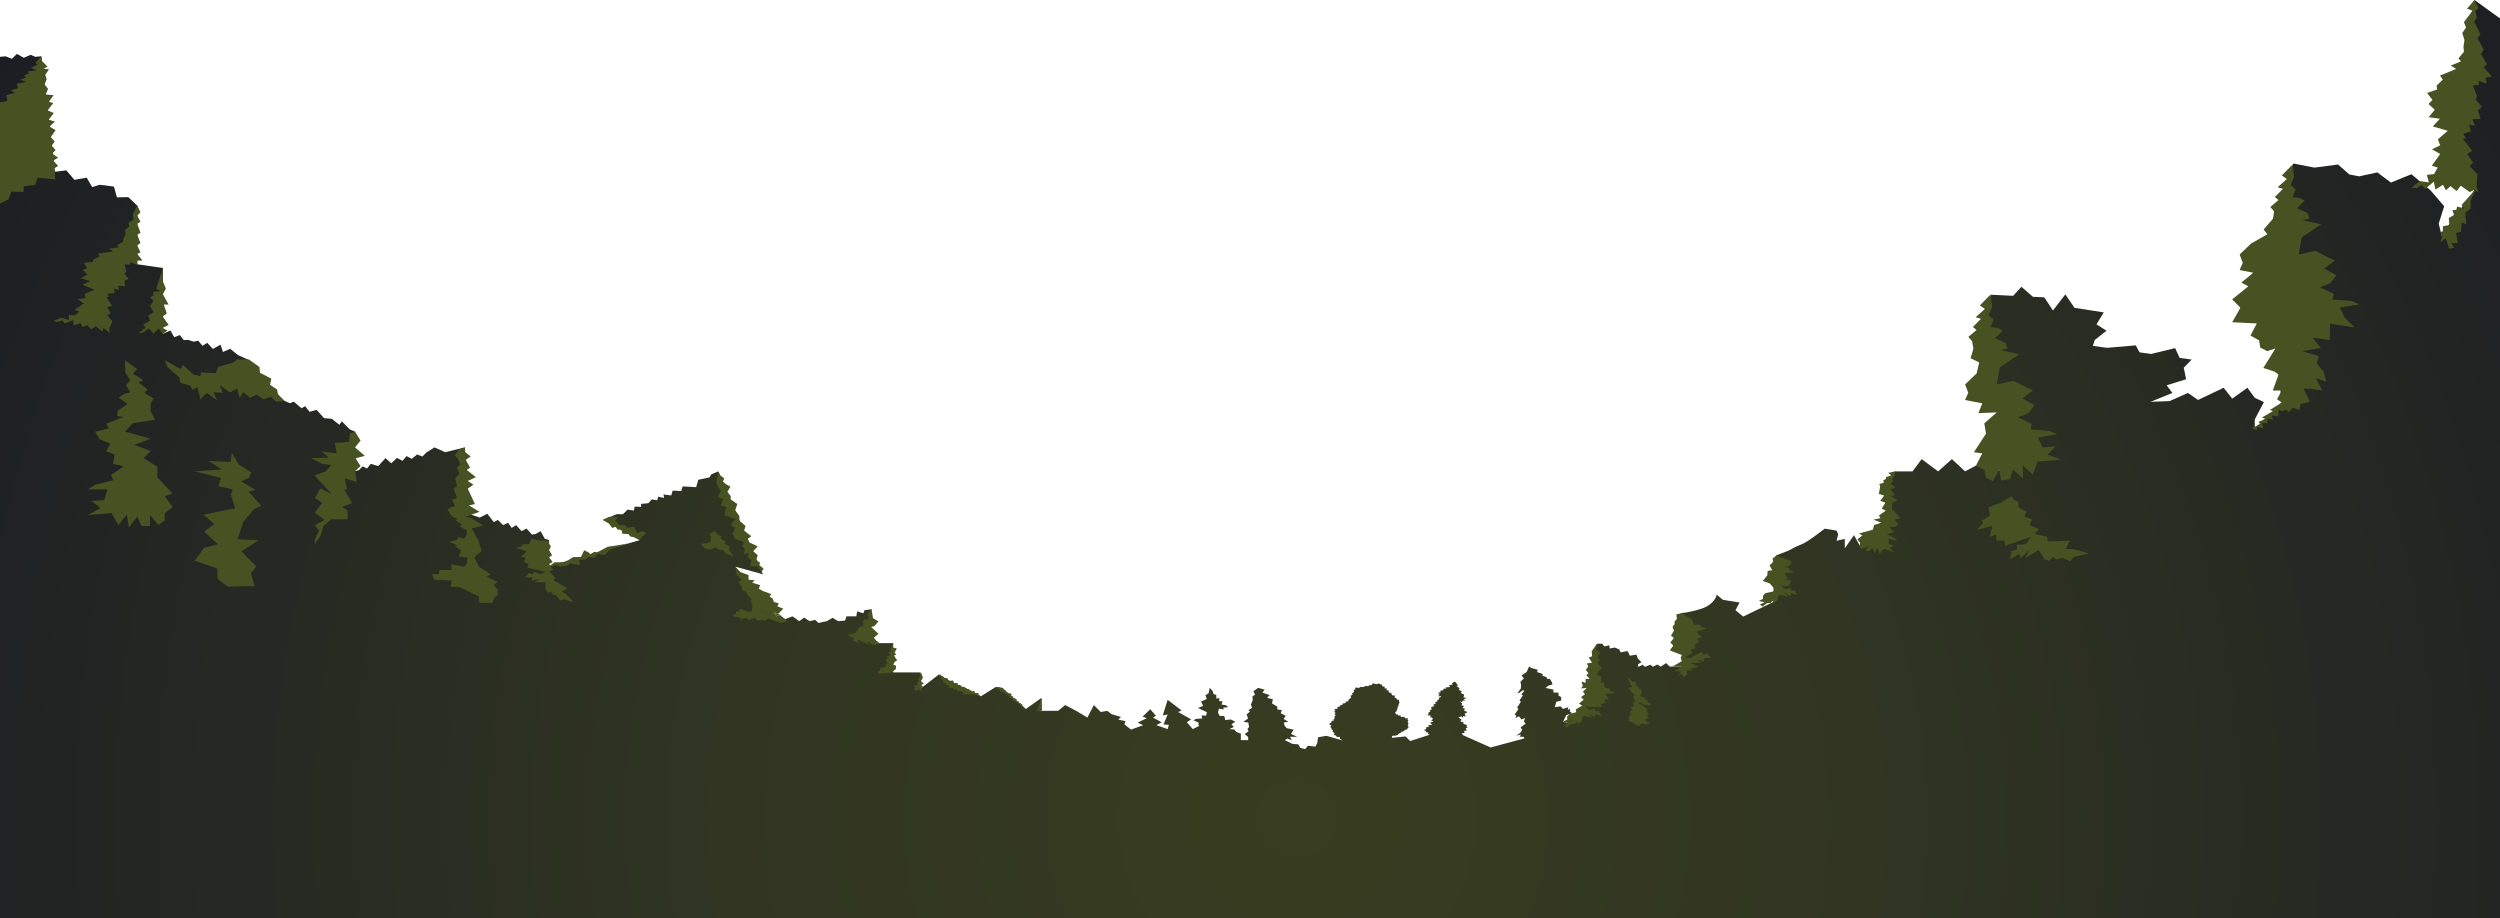 <?xml version="1.0" encoding="iso-8859-1"?>
<!-- Generator: Adobe Illustrator 15.1.0, SVG Export Plug-In . SVG Version: 6.00 Build 0)  -->
<!DOCTYPE svg PUBLIC "-//W3C//DTD SVG 1.1//EN" "http://www.w3.org/Graphics/SVG/1.1/DTD/svg11.dtd">
<svg version="1.1" id="Layer_1" xmlns="http://www.w3.org/2000/svg" xmlns:xlink="http://www.w3.org/1999/xlink" x="0px" y="0px"
	 width="1366px" height="501.699px" viewBox="0 0 1366 501.699" style="enable-background:new 0 0 1366 501.699;"
	 xml:space="preserve">
<g id="Layer_4">
	<g>
		
			<radialGradient id="SVGID_1_" cx="446.074" cy="99.115" r="1014.313" gradientTransform="matrix(1 0 0 -1 262.52 546.099)" gradientUnits="userSpaceOnUse">
			<stop  offset="0" style="stop-color:#383D21"/>
			<stop  offset="0.308" style="stop-color:#313522"/>
			<stop  offset="0.795" style="stop-color:#1C1E23"/>
			<stop  offset="1" style="stop-color:#121224"/>
		</radialGradient>
		<path style="fill:url(#SVGID_1_);" d="M-133.646,44.055L3,30.758l3.483,1.368L9.25,29.45l3.761,2.121l3.739-1.621l2.497,1.089
			l3.298-0.281l7.428,63.102l6.277-0.784l4.386,5.174l6.739-1.174l2.982,5.177l4.018-1.302l7.875,1l1.644,5.875l6.231-0.125
			L75,112.397v32l14,2.031v35.969l4.125-1.823l2.063,3.696l3.062-1.196l2.155,2.774l2.248-0.167l3.419,1.033l2.179-0.641
			l2.381,2.868l2.619-1.618l3.061,3.337l4.189-2.337l1.305,4l3.945-1.75l4.375,3.5l5.354,2.387l18.786,22.041l4.214,1.84
			l2.021-0.905l4.212,3.628l2.038-1.114l2.375,3.04l3.875-1.04l4.034,4.493l4.216,0.382l4.183,3.285l1.317-1.91l4.37,4.393
			l2.88,1.259V257.4l2.029-0.438l2.096-2.136l2.386,1.168l2.114-2.543l4.037,1.215l3.963-4.34l3.139,2.808l3.111-2.933l3.075,1.597
			l2.175-2.597l2.876,1.506l2.874-2.381l2.92,1.129l2.205-2.254l4.375-2.743l5.875,2.618l10.691-2.618l2.662,36.495l5.574,1.819
			l4.072-2.071l3.563,4.565l2.188-1.19l2.899,2.852l2.726-1.26l1.959,2.789l2.416-1.526l3.028,3.305l2.597-1.473l3.081,3.325
			l1.794-0.262l2.875-1.592l2.283,4.124l2.34,0.762v14.277l49.555-14.277l-20.123-11.012l7.525-3.169l3.418,0.01l2.52-2.51
			l3.48,0.51l0.355-2.126l3.52,0.126l0.068-1.637l3.932-0.363l1.847-2.07l3.028,0.445l0.463-1.916l3.287,0.666l-0.364-1.896
			l4.239,0.521l0.795-2.643l4.705,0.268l0.771-2.573l7.354,0.448l1.196-4.05l6.179-1.325l0.823-1.624l3.889-1.637l24.325,56.203
			l-14.975-4.126L426,339.398l7-2.626l3.75,2.626l2.625-1.949l3,1.949l3.002-0.699l1.875,1.698l4.5-0.999l3.125-1.824l3.125,1.824
			l3.75-0.324l0.75-2.302h5.375l0.5-2.698l3.375,1.013l0.625-1.688l3.625-0.502v18.502h12v16h15l0.22,8.697l9.78-7.573l5.505,4.938
			L536,380.43l8-5.019l3.427,0.44L560.5,387.4l8.5-6.004v7.001h9.169L582,385.23l6,3.167l6.169,3.667l3.5-6.834l3.831,3.833
			l3.5-0.666l2.25,1.773l5.25,1.561l-1.427,1.453l3.927,0.88l-0.653,1.7l3.653,2.883l6.669-2.416l-3.063-1.402l5.063-2.431
			l-2.334-0.833l4.168-4.043l3.137,3.591l-1.64,0.952l4.731,2.59l-2.896,1.576l6.166,2.166l0.668-2.332l-2.927-0.254l2.261-5.413
			l-2.668,0.5l2.668-8.501l7.666,5.834l-1.966,0.801l7.134,4.033l-2.35,1.533l3.266,3.799l3.584-1.832l-0.74-0.701l0.529-0.915
			l-2.957-1.384l1.265-0.771l3.442-0.221l-0.296-1.701l2.421,0.201l0.441-1.948l-2.2-1.011l-1.679-0.771l-0.969-0.445l2.78-1.199
			l-1.125-2.375l3.125-1.375l-0.703-2.117l1.703-1.008l0.596-2.979l1.587,1.672l0.567,1.807l1.438,0.307l0.063,2.068l1.646-0.27
			l-0.146,1.645l1.917,0.221l-0.667,1.654l2.668,0.454l0.942,0.994l-2.61,0.302l0.307,0.957L666,387.199l-0.506,2.198l1.006,1.802
			l2.432,0.007l0.568,2.243l3.046-0.342l2.452,1.29l-2.123,1.302l1.25,1.5l-2.375,1.198l2.625,0.177l1.166,1.339l2.462,0.984v1.552
			v1.949h4v-1.699l-1.878-1.625l2.087-1.491l-0.587-1.259l0.862-1.127l-0.427-2.401l-1.069-0.158l-1.613-0.239l2.622-1.823
			l-0.882-2.183l1.882-1.567l-0.843-0.822l1.968-1.178l-0.639-1.881l1.014-2.333l-0.125-2.286l1.401-0.65l-0.901-1.975l2.565-1.854
			l3.56,0.979l-1.254,1.608l4.004,1.392l-1.442,1.482l3.192,0.768l-0.483,2.272l2.858,1.728l0.131,1.627l2.369,0.248l-0.55,1.794
			l2.675,1.331l-1.125,1.75l2.598,1.573l-2.348,0.302l0.066,1.449l1.309,1.709l3.875,0.842l-1.46,2.314l3.335,1.561h-3.875l1,1.824
			l-2.5-0.824l-1.37,0.824l3.167,1.584l0.902,0.451l3.302,0.266l1.129,1.949l2.621,0.676l1.558-1.86l4.067,0.485l1.004-1.927
			l0.423-3.169l4.603-0.813l8.976,2.606l-1.59-1.02l-0.038-1.053l-1.276,0.209l-0.705-0.451l-0.104-0.383l-1.295-0.513l0.505-0.862
			l-1.291-0.865l0.456-0.718l-1.039-0.563l0.207-0.521l-0.763-0.697l0.638-0.719l-0.584-0.5l-0.698-0.2l0.595-0.714l0.646-0.253
			l0.282-0.861l1.177-0.347l-0.274-0.736l0.774-0.389l-0.372-0.959l0.872-0.625l-0.872-0.833l0.83-0.333l-0.83-0.959l0.663-0.541
			l-0.663-0.846l1.83-0.113l-0.091-1.01l1.299-0.198l0.498-0.961l0.877,0.211l0.22-0.918l1.696-0.29l-0.143-0.713l1.518-0.204
			l0.046-0.804l1.454-1.154l-0.215-1.088l1.048-0.579l-0.269-0.829l1.104-0.588l-0.186-1.068l0.893-0.557l-0.204-0.688l1.076-0.202
			l0.962,0.308l1.078-0.689l1.381,0.147l1.521-0.69l1.146,0.274l0.718-0.624l1.2-0.001l0.625-1.042l1.916,0.542l1.441-0.471
			l0.387,0.35l1.463,0.412l-0.213,0.721l1.631,0.446l-0.213,0.838l1.213-0.088l-0.139,1.063l1.43,0.229l-0.314,0.78l1.605,0.72
			l0.337,1.042l1.497,0.124l-0.035,1.202l0.91,0.215l0.272,0.858l1.144,0.059l0.058,1.029l0.276,0.637l-0.675,0.725l0.3,0.484
			l-0.736,1.009l0.111,0.782l-0.582,0.832l0.041,0.627l-0.875,0.625l0.227,0.826l0.314,0.424l0.894,0.004l0.315,0.704l0.963-0.252
			l0.578,1.002l1.686-0.202l0.439,0.91l1.746-0.137l-0.496,0.637l0.569,0.794l-0.486,0.665l0.563,0.834l-0.48,0.916l0.59,1.142
			l-0.582,0.361l-0.299,0.788l-1.583,0.385l0.124,0.449l-1.705,0.537l-0.295,0.504l-1.653,0.711l0.07,0.456l-1.388,0.363
			l-1.737,0.095l-0.202,1.113l7.5-0.75l2.498,2.5l10.745-3.447l-1.098-0.406l0.348-0.78l-1.377-0.248l0.002-0.627l-1.118-0.49
			l1.307-0.572l-0.105-0.869l1.793-0.506l-0.783-0.705l2.408-0.231l-1.292-1.108l1.917-0.642l-1.313-0.688l1.068-0.678l-0.632-0.947
			l-0.938,0.066l0.313-1.129l-1.743,0.01l0.627-0.879l-0.195-0.568l1.083-0.673l-0.333-0.765l1.109-0.323l-0.359-1.239l1.699-0.635
			l-0.574-0.865l1.41-0.306l-0.285-1.007l1.243-0.335l-0.182-0.604l1.132-0.728l-0.193-0.71l0.929-0.319l0.39-0.546l-1.692-0.01
			l0.93-0.785l-1.122-0.148l0.942-0.379l-0.938-0.75l1.438,0.063l-0.011-1.066l1.636-0.184l-0.024-0.813l1.649-0.124l-0.455-0.614
			l2.518-0.197l-0.749-0.896l2.188-0.541l-0.49-0.699l1.684-0.854l1.744,2.178l-1,0.188l1.783,1.247l-0.471,0.878l1.714,0.896
			l-0.651,0.791l1.914,1.013l-0.414,1.426l1.658,0.352l-1.596,0.773l1.021,0.746l-1.459-0.121l-0.355,0.802l-1.332-0.302
			l1.438,1.188l-0.563,0.938l1.438,0.25l-0.75,1.25l1.313,0.313l-0.5,1.063l2,0.813l-1.688,0.875l0.655,1.498l-1.468-0.248
			l0.094,0.937l-1.156-0.748l-1.563,0.563l1.813,1.25l-0.741,0.898l1.741,0.539l-0.007,0.85l1.944,0.65l-0.295,0.67l0.738,0.59
			l-1.131,0.428l0.5,1.375l-1.438,0.125l0.375,1.063l-1.688,0.375l0.813,0.938l15.067,6.697l18.5-5l-0.506-0.822l-2.219-0.086
			l0.844-1.164l-2.619,0.572l2.119-1.447l1.125-1.625l-0.854-1.438l2.729-2.062l-1.033-1.144l0.783-1.856l-2.022,0.741l-1.478-1.741
			l-1.869,1.072l0.483-1.451l-0.864-0.621l2.027-2.865L829,386.574l1.992-3.134l-0.742-0.741l1.891-2.703l-0.891-0.547l1.757-2.053
			L832,377.199l-1.7,1.212l-1.293,0.485l1.993-2.728l0.104-2.034l-0.354-1.562l1.875-1.89l-1.25-1.61l2.801-1.908l1.331-3.02
			l1.245,0.872l3.498,0.931l-0.402,1.234l3.152,1.141l-0.289,0.864l2.539,0.917l-0.065,0.814l1.69,0.028l1.131,1.947l0.244,1.053
			l-2.373,0.772l-1.371,1.175l4.369,0.928l-0.152,1.552l2.777,0.073l0.122,1.634l1.384,0.813l-0.006,1.93l-2.625,0.616l-0.868,2.956
			l3.243-0.447l1.256,1.396l2.869-0.896l-0.211,1.455l1.211-0.705l-0.125,1.5l1.349,1.023l-3.224,0.977l-1.868,3.697l5,1l14-23l-5,1
			l4.5-21.666l2.946,0.001l1.158,1.49l2.639-0.62l0.38,1.714l2.712-0.491l2.408,1l0.775,1.633l3.663-0.758l0.812,1.25l0.511,1.316
			l3.614-0.566l0.882,2.197l1.868,1.928l-1.868,1.125v1.447l2.618-1.197l1.125,1.158l3-1.158l1.375,1.112l2.5-1.237l1.748,1.193
			l3.002-1.943l2.028,1.893l6.604-0.069v-7.75l-4.75-2.5l0.625-11c0,0,1.563-8,4.563-8c1.198,0,9.648-1.596,13.058-3.512
			c5.125-2.882,5.475-6.488,5.475-6.488l3.417,2.825l9.108,1.478l-2.24,4.201l4.229,3.497l17.517-8.5h-5l5-6.25
			c0,0-2.5-3.626-5-5.126s8-8.063,8-8.063l-2.5-5.529c0,0,3.49-1.216,6.185-2.37c1.256-0.538,2.339-1.063,2.815-1.444
			c0.417-0.334,2.459-1.232,5.188-2.357c3.67-1.512,12.306-8.408,12.306-8.408l6.506,1.057l0.91,1.963l-0.916,3.582l4.5-1
			l0.006,5.153l5-7.204l4,7.201l18.401-18.865l-5.827-7.707l5.543-15.465l9.877-0.005l5-6.708l9,6.702l7.5-6.702l7.231,6.694
			l5.939-3.179l15.334,3.17v-44.14l-16.845,3.94l9.79-56.3l12.028,0.591l4.52-4.93l6.277,5.461l6.223,0.307l4.734,7.154l6.766-8.753
			l5,7.316l16.014,2.512l-4.014,6.504l5.5,3.5l-6.396,5.033l-1.061,3.247l7.688,1.063l15.771-1.345l2.025,3.809l6.378,0.884
			l13.097-3.192l2.451,5.345l6.604,0.915l-4.349,4.457l1.291,6.283l-10.657,3.32l3.157,4.18l-11.966,4.85l10.426-0.403l10.041-4.445
			l5.514,3.842l13.986-6.678l4.668,5.954l8.332-5.954l4,5.477l5,2.359l-5,9.5v5.199l14.813-14.493l-5.75-48.506H1223l30.063-82.073
			l11.565,2.26l12.87-1.719l6.171,5.439l5.378,1.051l9.952-2.158l7.392,5.546l11.227-4.546l10.382,8.769l7.5,8.731l-2.988,9.501
			l1.549,6.26l17.999-24.587l-17.999-7.87L1352.058,0l58.497,42.228l41.998,470.743l-1595.919,20.998L-133.646,44.055z"/>
		<g>
			<polygon style="fill:#485121;" points="-43,103.842 0,55.897 4,55.231 3.5,51.996 8.167,50.731 5.791,49.44 9.833,48.231 
				9.122,45.727 14.333,44.731 11,43.632 14.333,42.231 13.064,41.33 15.833,40.064 15.099,39.062 20,38.397 16.959,36.986 
				20.667,35.231 19.286,34.393 22.545,30.758 23,33.397 26,36.46 23.826,37.502 26.75,37.897 24.75,40.897 25.5,43.272 
				24.358,46.164 26.25,48.522 25,51.617 29.25,52.022 26.75,55.647 29.125,56.272 26.025,60.328 29.375,61.772 26.627,65.441 
				30,66.397 27.065,69.161 30.375,71.147 27.74,74.897 29.875,77.272 28.294,79.604 30.375,82.022 28.517,83.913 31.75,86.147 
				29.077,87.743 31.75,90.647 29.696,91.976 29.972,93.857 30.167,98.064 20.5,97.064 19.205,101.038 13,101.731 12.899,104.871 
				6.167,104.731 4.681,108.898 -29,125.397 			"/>
			<polygon style="fill:#485121;" points="75,112.207 73.736,114.702 72.625,116.898 72.875,120.022 70.176,121.733 70.625,123.772 
				68.32,125.397 68.626,128.026 67.489,130.271 67.25,132.022 64,133.927 64.875,135.147 59.627,135.872 61.875,137.397 
				53.597,138.554 54.5,140.147 51,141.772 50.875,143.147 45.798,143.64 47.625,146.429 45.347,147.56 47.75,150.022 
				44.125,152.147 49.25,153.522 45.125,155.647 51.75,158.272 46.25,160.522 46.75,162.772 42.5,163.522 45.875,165.772 
				40.768,169.227 43.375,170.272 41,172.272 37.539,172.045 37.713,174.772 33.479,173.642 31.798,174.297 31.008,174.605 
				28.998,175.386 31.469,175.913 34,175.147 35.406,176.752 40.125,174.897 40.103,177.753 44.125,176.647 44.969,178.791 
				47.5,177.647 49.931,179.849 52.375,178.272 56.001,181.143 56.5,179.022 60,181.995 59.77,179.646 61.375,175.522 
				58.562,172.129 60.5,171.147 58.612,167.786 61.25,167.022 58.064,162.178 59.625,162.272 58.706,160.465 62.625,160.147 
				62.328,157.711 65,158.522 64.518,156.046 68.375,156.522 68,153.397 70.25,152.397 68,149.522 69,148.397 68,144.397 
				71.018,144.562 71.375,143.272 75,144.778 75,142.398 77.875,142.398 75,138.71 76.75,137.929 75,134.037 76.75,132.781 
				75,128.281 76.75,127.149 75,122.273 76.75,121.148 75,117.772 76.75,116.022 			"/>
			<polygon style="fill:#485121;" points="91.5,180.647 89,182.397 86.625,179.522 83.861,182.397 82.988,181.269 81.25,179.522 
				78.103,181.753 75.597,182.001 79.625,179.022 78.208,177.391 82,175.272 80.975,172.508 83.861,170.522 82,167.147 
				83.861,164.413 82,162.397 83.861,161.397 83.59,159.503 87.625,159.022 85.381,157.771 89,146.429 89,153.772 90.625,157.647 
				89,160.773 92.125,166.398 89.5,166.398 91.125,171.273 88.875,172.897 92.125,177.522 88.862,179.164 			"/>
			<polygon style="fill:#485121;" points="68.219,196.761 75,201.731 72.62,204.088 78.333,207.731 75.598,209.047 80.667,212.731 
				78.979,214.679 84,217.731 82.361,220.31 82.299,224.427 84.667,229.398 72.518,231.23 68.322,235.885 82.299,239.731 
				73.336,243.078 82.299,246.398 78.501,250.248 86,255.064 86,260.766 94.333,269.731 90,271.064 94.333,277.064 90,280.398 
				90,284.397 86.518,286.927 82,281.398 82,287.398 77.379,287.398 75,282.398 70.335,288.247 69.333,281.064 64.681,286.957 
				61,280.398 48,281.398 54.944,277.588 50,273.731 57,273.238 58.667,267.398 52,267.398 48,267.398 52,264.83 62,262.398 
				60.668,259.556 67.667,254.732 61.764,253.509 62.667,248.398 57.938,246.584 60.333,242.504 54.252,239.921 52,235.849 
				59.333,234.064 58.106,231.549 67.667,227.731 64,227.397 64.255,224.427 69.667,220.731 64.864,217.34 67.354,215.425 
				71.167,214.398 68.832,210.413 71.167,207.731 68.533,203.744 			"/>
			<polygon style="fill:#485121;" points="136,196.398 129.333,196.398 127.375,198.148 119.333,200.397 117.875,203.897 
				109.719,203.455 109.5,205.648 105.5,204.522 99.92,199.369 98.75,201.648 90,196.761 91.634,200.745 97.875,206.147 
				98.625,209.147 103.875,210.647 105.125,212.897 107.875,211.647 109.532,218.168 113,214.647 118.75,218.897 116.625,214.272 
				121.77,214.647 120.125,210.397 125.5,214.397 129.625,212.272 131,217.397 133,214.272 136.667,217.397 140.125,215.647 
				143.817,218.113 148,216.897 150.866,219.435 155.539,219.06 151.898,215.476 151.375,212.772 147.554,210.262 148.25,206.897 
				142.069,203.68 141.75,200.523 			"/>
			<polygon style="fill:#485121;" points="194,235.849 191.282,236.788 190.667,241.397 182.98,242.033 184,247.73 175.632,246.676 
				179.667,250.063 169.875,250.313 176.283,253.462 181,254.063 178,257.563 175.752,258.385 171.929,259.781 181.333,269.982 
				175,266.897 173.333,269.982 172,272.063 176,274.73 172,280.063 177.333,284.063 172,287.063 174.333,289.927 172,294.73 
				172,297.397 175.294,292.397 176.667,287.397 181,283.735 190,283.73 189.847,279.104 187,276.897 192.5,274.898 188,267.398 
				189.664,267.398 188.333,261.398 195,263.397 194,257.397 197,254.73 194.333,250.397 199.333,249.063 194,244.456 197,240.73 
							"/>
			<polyline style="fill:#485121;" points="251,245.397 248.5,248.731 250.25,250.696 251.5,254.064 249.6,255.293 251,258.898 
				248.758,261.244 249.667,265.564 247.946,266.983 249.667,272.231 247.12,272.821 248.5,276.731 246.525,277.021 244.5,278.398 
				246,280.735 247.283,282.399 250.333,283.564 248.502,283.981 252.333,286.564 251.331,287.651 255.167,289.898 255,292.413 
				253.333,294.397 250.219,293.468 249.667,295.12 245.333,295.898 250.167,298.231 248.5,298.287 251.833,300.731 
				250.667,304.064 255.5,304.731 255,308.397 253.333,309.655 246.5,308.367 246.833,311.398 240.167,311.398 239.833,313.768 
				236,313.67 237.333,316.731 247,317.232 246.167,320.564 251.118,320.797 261.631,325.969 262,329.398 269,329.398 
				270.271,326.336 272,325.147 272,322.231 269.669,319.653 272,317.897 265.943,315.174 268,313.767 261.662,309.655 
				259.167,304.413 263.166,301.064 261.333,295.12 257.804,288.759 264.167,287.064 257.307,283.052 254.5,282.397 262,279.647 
				256.253,276.158 259.5,275.397 255.584,266.982 258.667,264.813 255.535,262.791 260,260.731 255.013,256.762 256.833,255.565 
				254.533,251.247 257.167,249.398 254.167,247.049 253.941,244.456 			"/>
			<polygon style="fill:#485121;" points="300,295.398 294.985,295.398 290.333,294.353 289.057,297.398 285.667,297.398 
				285.084,298.508 282,299.413 287.833,301.23 285.667,303.348 284.635,304.079 287.333,304.897 286.17,306.802 288.833,308.397 
				288.101,310.222 298.167,312.397 295,313.767 292,312.23 291,313.767 288.637,312.985 288.667,313.767 286.674,315.485 
				290.833,315.564 290.607,317.342 295.167,316.231 292,318.064 298,318.23 298.123,322.346 299.358,323.909 301.167,323.231 
				301.833,324.731 304,325.398 306.135,328.128 308.167,327.397 308.167,327.397 313.667,329.231 309.248,324.58 307,323.23 
				310,321.397 302.667,317.23 303.379,315.586 300,312.23 302.263,311.404 300,308.23 302,307.063 300,304.563 301.667,303.347 
				300,300.563 301,298.563 300,297.039 			"/>
			<polygon style="fill:#485121;" points="329.431,283.979 332.874,282.398 337.667,282.398 336.167,284.602 338.875,287.207 
				341.011,286.569 342.893,288.381 346.566,287.789 348,291.227 351.267,290.23 352.876,291.359 350.979,293.284 349.553,295.12 
				346.78,293.602 344.375,293.147 343.485,291.799 340.125,291.648 339.495,289.398 337.5,289.398 336.373,287.799 334.5,288.468 
				332.75,286.055 			"/>
			<polygon style="fill:#485121;" points="342.893,297.039 332.934,300.445 330.5,303.347 326.538,302.635 324.75,304.772 
				321.446,304.374 320,305.647 316.513,306.061 316.875,308.772 311.5,307.774 309.875,309.022 306,309.655 304.25,308.772 
				301.747,309.473 300,309.397 303,307.272 307.754,307.163 310.375,306.148 313.125,304.398 317.354,304.398 319.25,300.648 
				322.125,302.147 322.308,303.002 324.75,301.523 326.234,301.847 332,298.772 			"/>
			<polygon style="fill:#485121;" points="476.168,332.564 474.212,335.387 474.5,338.398 472.13,338.398 471.588,339.373 
				471.686,342.398 469.677,342.398 467.334,346.023 463,346.565 464.674,347.989 466.584,348.566 466.084,349.981 468.959,351.397 
				468.918,349.481 474.834,352.397 473.834,350.398 476.574,352.171 478.793,352.689 478.312,351.397 480.5,351.148 
				478.75,350.064 477.5,348.397 480,346.313 476,342.606 476,342.606 477.76,342.071 480,339.575 477,337.735 			"/>
			<polygon style="fill:#485121;" points="488,351.397 486.741,354.021 486.75,355.898 485.418,356.314 486.584,358.314 
				484.596,358.49 485,359.731 484.016,360.898 484.918,362.314 484.016,362.898 484,364.731 483.028,364.196 482.834,365.064 
				481.168,364.564 480.806,366.386 479.418,367.064 480,368.064 488,367.397 488,366.731 489.5,365.564 489.584,363.731 
				488,363.203 488.918,361.564 490.25,360.898 489,359.094 488.601,357.921 489.75,357.898 488.834,356.481 489.5,355.398 
				490,354.314 488,353.814 			"/>
			<polyline style="fill:#485121;" points="503.01,368.064 502.219,368.272 502.743,368.905 502.598,369.366 502.25,370.469 
				501.541,371.065 502.168,372.231 501.084,372.754 501.541,374.398 499.418,374.398 500.25,375.398 499.418,377.065 
				501.25,377.397 501.219,376.648 503.918,377.397 503.219,376.096 504.344,375.225 503.406,374.356 503.875,373.929 
				504.875,373.679 503.168,372.065 504.084,370.898 503.938,370.272 504.668,370.022 503.635,369.259 503.938,368.772 503,367.397 
							"/>
			<polygon style="fill:#485121;" points="513,368.522 513.257,369.101 513.281,369.804 514.344,370.212 513.875,371.022 
				515.406,371.616 515.41,372.267 515.188,372.962 516.75,373.42 516.834,374.398 518.281,374.398 518.736,375.086 
				518.506,376.022 520.848,375.852 520.5,376.338 521.906,376.804 523.246,376.738 522.688,377.616 525.351,377.519 
				526.031,378.337 527.188,378.481 525.334,379.398 532,379.398 536,380.43 534.729,379.48 534.479,378.563 533.125,378.754 
				532.625,378.337 532.294,377.397 531.072,377.865 530.854,377.48 530.75,377.17 529.825,377.224 529.669,376.897 
				529.313,376.438 528.33,376.453 528.125,375.962 527.148,375.846 527.391,375.413 526.01,375.26 525.479,375.314 525.26,374.874 
				525.294,374.379 524.567,374.518 524.5,374.189 523.604,374.272 523.175,373.802 523.334,373.212 522.021,373.207 
				521.479,373.272 521.038,372.701 520.794,371.795 519.608,371.968 518.753,371.842 518.298,371.606 517.756,371.013 
				517.875,370.629 516.609,370.426 515.919,370.355 515.651,369.932 515.332,369.768 515.419,369.48 514.4,369.288 
				514.188,368.804 			"/>
			<polygon style="fill:#485121;" points="544,375.398 545.044,376.48 545.947,376.713 546.709,377.855 548.919,378.189 
				549.25,379.272 551.125,379.897 551.709,381.105 552.834,382.105 553.609,382.204 553.875,383.23 555.039,383.359 
				555.669,384.313 556.875,384.563 560.5,387.401 558.5,385.397 558.584,384.688 557.581,384.823 557.834,384.147 556.73,384.007 
				556.625,383.272 555.284,382.821 555.625,382.105 553.729,381.312 553.544,380.605 552.455,380.077 552.75,379.063 
				551.075,378.74 549.669,377.772 549.301,377.019 548.419,376.729 548.125,375.846 546.834,375.773 545.669,375.398 			"/>
			<polygon style="fill:#485121;" points="569,381.397 568.491,382.711 568.625,383.105 568.044,383.869 568.084,384.647 
				567.408,385.505 567.75,385.98 566.959,386.663 567.209,387.063 566.674,387.401 566.919,387.98 566.125,388.813 
				567.064,388.678 567.813,388.313 568.794,389.063 569,388.397 569.5,387.23 569,386.355 569.5,385.813 569.25,385.105 
				569,384.48 569.5,383.897 569,383.105 569.294,382.522 			"/>
			<path style="fill:#485121;" d="M138,196.761"/>
			<path style="fill:#485121;" d="M503.017,368.064"/>
			<g>
				<polygon style="fill:#485121;" points="426.379,336.259 425.125,336.147 424.375,336.772 423,336.272 421,336.397 421,336.772 
					419.281,335.397 418,334.765 415.375,333.773 416,333.398 417,333.398 418.375,333.398 421,335.397 421,334.397 
					424.352,336.194 422.953,334.491 425.467,335.562 425.25,335.397 428,332.564 424.75,331.272 425.5,329.647 422.875,328.897 
					422.147,327.057 420.517,325.927 421.375,324.61 416.619,322.829 414.561,321.635 415.375,319.772 411.005,318.366 
					412.375,317.022 409,316.772 409,314.23 404.362,312.502 403.151,311.186 401.73,309.655 402.186,312.013 402.616,314.236 
					405.25,316.897 403.374,318.157 405.5,320.897 405.197,322.464 407.75,323.272 408.5,325.397 410.5,327.147 410.473,329.029 
					411.29,331.345 410.892,332.174 410.75,334.272 407.5,334.022 405.338,332.84 403.504,333.058 404.292,334.272 401.972,334.082 
					402.137,335.456 400.25,336.147 401.29,336.844 405.125,337.647 404,338.652 407.875,337.647 409.118,338.859 412.375,337.522 
					413.874,339.053 416.25,338.698 417.992,339.22 419.875,337.897 423.998,339.466 426.875,340.397 430.5,339.397 				"/>
				<polygon style="fill:#485121;" points="427.281,336.337 425.467,335.562 426.379,336.259 				"/>
				<polygon style="fill:#485121;" points="424.352,336.194 421,334.397 421,335.397 418.375,333.398 417,333.398 416,333.398 
					415.375,333.773 418,334.765 419.281,335.397 421,336.772 421,336.397 423,336.272 424.375,336.772 425.125,336.147 
					426.379,336.259 425.467,335.562 422.953,334.491 				"/>
			</g>
			<path style="fill:#485121;" d="M478.969,351.397"/>
			<g>
				<polygon style="fill:#485121;" points="416.611,313.101 416.132,312.255 417.25,310.772 414.838,308.69 415.375,307.647 
					413.25,305.897 413.999,303.347 411.569,301.186 413.996,298.522 409.479,296.399 408.601,294.401 410.463,293.022 
					406.587,289.901 407.354,287.397 404,284.461 404,281.897 401.7,278.842 402.875,275.397 399.26,272.9 399.25,271.022 
					397.45,268.743 399.125,265.897 396.625,264.522 394.973,263.052 395.75,261.397 393.52,259.714 392.583,257.563 
					392.248,259.173 392.079,259.986 391.604,262.268 391.333,263.564 392.333,265.993 393.875,268.397 392.125,271.272 
					395.133,272.796 393.875,276.147 396.917,277.13 395.75,281.522 402.125,283.647 400.25,285.229 399.25,286.772 
					401.574,288.443 400.25,291.647 401.75,294.397 406.375,296.147 405.646,298.337 407,300.147 406.375,302.772 409.25,302.022 
					408.5,304.772 410.725,305.922 409.75,309.398 413.875,309.398 416.788,313.768 				"/>
				<polygon style="fill:#485121;" points="390.672,290.232 389.667,290.491 387.5,291.897 388.583,293.347 388.292,296.397 
					385.625,296.772 382.875,297.23 385,299.655 388.292,300.323 390.875,299.022 393.5,300.772 395.125,300.272 396.188,302.302 
					401.048,304.153 398.94,301.326 397.977,300.034 398.875,298.647 395.86,297.193 396.375,295.772 393.776,294.397 
					394.125,293.022 391.96,291.96 				"/>
			</g>
			<polygon style="fill:#485121;" points="131.81,262.957 139.643,267.722 135.745,268.52 142.778,276.411 139.101,278.021 
				132.988,284.974 132.319,287.034 129.847,294.643 141.236,295.188 131.901,301.268 140.082,309.532 137.158,313.139 
				139.005,320.397 133.101,320.232 124.566,320.614 118.946,316.338 118.691,310.646 106.43,306.313 111.541,299.213 
				119.117,297.466 111.579,290.461 117.134,286.308 111.086,281.188 128.505,277.734 126.182,270.32 127.108,267.468 
				119.294,265.63 120.735,261.191 106.16,257.509 121.207,256.503 113.882,251.877 126.044,252.401 126.637,247.337 
				130.482,253.844 137.189,258.071 136.229,260.967 			"/>
			<polygon style="fill:#485121;" points="915,339.397 916.241,338.377 916,335.647 918.841,335.089 924.427,338.352 
				925.609,341.398 929,341.398 929.582,342.508 932.666,343.413 926.832,345.23 929,347.348 930.031,348.079 927.332,348.897 
				928.496,350.802 925.832,352.397 926.565,354.222 923.697,354.897 924.75,356.897 920.5,359.147 923.697,359.522 
				926.666,357.767 929.666,356.23 930.666,357.767 933.029,356.985 933,357.767 934.992,359.485 930.832,359.564 931.059,361.342 
				926.5,360.231 929.666,362.064 923.666,362.23 928,364.405 923.697,365.213 924.875,366.398 921.625,366.398 921.875,368.398 
				920.125,370.116 918.625,368.134 916.723,369.348 918.75,366.894 915.032,366.817 919,364.146 913.771,364.202 919,361.23 
				918.287,359.586 919,357.934 912.403,355.404 914.316,352.72 912.666,351.063 914.666,348.563 913,347.347 914.666,344.563 
				913.834,342.563 915,341.039 			"/>
			<polygon style="fill:#485121;" points="872.5,351.731 869.711,355.873 869.918,358.566 868.048,359.302 869.927,362.052 
				867.094,362.508 867.802,364.247 866.509,366.021 867.945,367.964 866.715,368.892 868.75,371.064 866.425,370.896 
				866.334,373.064 864.084,372.397 864.834,374.73 863.927,376.17 867.668,375.814 869.75,373.564 872.884,374.937 
				872.818,373.979 874.855,372.152 874.789,369.514 872.461,368.921 873.608,366.474 875.453,365.381 873.472,362.917 
				872.782,361.275 874.427,361.13 872.969,359.188 873.811,357.565 874.416,355.961 872.168,355.564 			"/>
			<polygon style="fill:#485121;" points="868.178,371.812 872.146,372.783 876.299,372.889 876.767,375.658 879.64,376.361 
				879.909,377.393 882.342,378.779 877.03,379.063 878.441,381.256 879.168,382.07 876.717,382.183 877.319,383.989 
				874.739,384.752 874.993,386.402 866.025,386.103 868.434,387.886 871.285,387.245 871.823,388.718 873.983,388.563 
				873.802,389.2 875.144,391.027 871.603,390.229 871.437,391.736 867.798,389.88 870.11,392.045 864.992,390.935 864.059,394.295 
				862.698,395.323 861.302,394.39 860.434,395.484 858.467,395.586 856.105,397.385 854.531,396.363 854.531,396.363 
				857.168,395.064 854,394.397 856.358,393.178 856.248,391.701 857.549,390.141 861.239,389.144 860.969,387.642 864.508,385.587 
				862.756,384.437 865.311,382.298 863.851,380.923 866.051,379.28 864.884,377.935 866.854,375.991 866.552,374.175 
				867.847,373.162 			"/>
			<polygon style="fill:#485121;" points="1252.696,89.867 1246.806,95.867 1249.535,97.809 1244.483,102.326 1247.396,103.183 
				1242.987,107.637 1244.969,109.286 1240.507,113.109 1242.537,115.39 1242.041,119.413 1236.834,125.398 1238.894,128.008 
				1230,133.063 1223.732,139.063 1225.445,143.59 1223.732,147.547 1231.195,149.023 1224.668,154.398 1228.475,156.45 
				1219.668,163.564 1224.186,168.161 1219.668,176.064 1233.104,176.726 1229.673,183.366 1234.362,185.978 1235.01,189.924 
				1238.853,191.858 1243.313,190.373 1236.668,201.064 1242.834,203.064 1245.01,204.691 1241.834,213.398 1246.668,213.398 
				1244.168,218.199 1246.813,219.903 1240.168,224.064 1242.05,224.566 1236.002,228.064 1237.649,228.87 1234.002,230.564 
				1234.896,231.564 1230.334,234.064 1233.002,235.064 1233.468,233.156 1236.668,234.231 1235.914,231.127 1238.834,231.231 
				1238.82,228.716 1242.002,229.231 1241.156,226.986 1245,227.398 1245,225.398 1245.082,223.73 1247.127,224.731 
				1249.19,223.768 1250.365,225.398 1252.683,222.731 1256.51,224.064 1257.007,220.731 1262.171,219.564 1258.617,212.303 
				1262.502,212.398 1269.002,213.397 1265.399,206.678 1271.028,208.564 1269.699,203.112 1265.834,198.564 1267.021,194.61 
				1258.002,191.898 1268.064,190.085 1263.668,184.564 1272.972,185.786 1273.168,176.898 1286.502,178.898 1281.104,173.532 
				1278.518,168.038 1285.098,166.963 1289.047,166.317 1284.683,164.428 1274.424,163.643 1275.277,160.622 1267.594,156.99 
				1273.221,154.831 1276.666,150.397 1270,146.73 1275.666,142.397 1265.018,137.063 1256,139.063 1257.666,129.73 
				1268.289,122.568 1258.236,120.344 1261.802,119.422 1261.071,116.531 1255.135,113.758 1259.327,109.636 1256.56,108.147 
				1252.634,107.75 1254.293,103.439 1251.557,101.17 1253.513,96.81 			"/>
			<polygon style="fill:#485121;" points="1087.696,160.867 1081.806,166.867 1084.535,168.809 1079.483,173.326 1082.396,174.183 
				1077.987,178.637 1079.969,180.286 1075.507,184.109 1077.537,186.39 1078.264,190.442 1076.729,195.73 1081.505,198.094 
				1080,204.063 1073.732,210.063 1075.445,214.59 1073.732,218.547 1083.117,220.403 1081,225.73 1091.012,225.34 1084.224,231.33 
				1085.143,236.956 1078.529,247.122 1083.104,247.726 1079.673,254.366 1084.362,256.978 1085.01,260.924 1088.853,262.858 
				1092.421,256.674 1093.387,262.594 1098.277,261.795 1099.818,256.478 1105.365,261.497 1105.195,254.247 1110.737,259.311 
				1113.313,252.245 1126.304,251.135 1118.838,248.494 1123.094,243.891 1116.104,244.532 1113.518,239.038 1120.098,237.963 
				1124.047,237.317 1119.683,235.428 1109.424,234.643 1110.277,231.622 1102.594,227.99 1108.221,225.831 1111.666,221.397 
				1105,217.73 1110.666,213.397 1100.018,208.063 1091,210.063 1092.666,200.73 1103.289,193.568 1093.236,191.344 
				1096.802,190.422 1096.071,187.531 1090.135,184.758 1094.327,180.636 1091.56,179.147 1087.634,178.75 1089.293,174.439 
				1086.557,172.17 1088.513,167.81 			"/>
			<polygon style="fill:#485121;" points="1352,0.064 1348,4.731 1350.962,5.854 1348.746,8.847 1346.293,12.062 1347.44,15.029 
				1345.396,18.021 1346.577,21.911 1346.026,25.563 1346.319,28.258 1343.313,31.893 1344.676,33.528 1339.072,35.854 
				1342.057,37.624 1333.225,41.314 1334.735,43.504 1331.361,46.776 1331.662,48.879 1326.176,50.814 1329.094,54.588 
				1326.924,56.829 1330.382,59.976 1327.025,64.032 1333.162,64.899 1329.256,69.072 1337.457,71.47 1332.06,76.155 
				1333.334,79.43 1328.848,81.56 1333.317,84.156 1328.74,90.564 1331.972,91.526 1329.97,95.102 1326.051,95.573 1327.112,99.643 
				1322.046,98.935 1320.386,100.315 1319.604,100.969 1317.618,102.617 1320.533,102.83 1323.104,101.081 1325.18,103.168 
				1329.834,99.263 1330.719,103.573 1334.841,100.96 1336.462,103.994 1338.91,101.675 1342.314,104.42 1344.529,101.47 
				1349.477,104.943 1352.075,103.686 1354.194,105.288 1353.189,101.799 1353.659,95.209 1349.449,90.754 1351.291,88.818 
				1348.12,84.196 1350.811,82.424 1345.723,75.872 1347.488,75.647 1345.89,73.139 1350.147,71.739 1349.041,68.136 
				1352.269,68.731 1350.941,65.111 1355.385,64.922 1353.97,60.3 1356.152,58.264 1352.734,54.459 1353.486,52.529 1351.1,46.734 
				1354.508,46.271 1354.357,44.274 1358.734,45.719 1358.061,42.531 1361.525,41.797 1357.111,36.715 1358.786,35.026 
				1355.592,29.522 1357.131,27.191 1353.746,20.807 1355.329,18.685 1351.828,11.744 1353.414,9.633 1352.5,6.064 1354.334,4.397 
							"/>
			<polygon style="fill:#485121;" points="1341.116,135.353 1338.116,135.915 1337.141,132.315 1336.375,130.272 1333.107,132.404 
				1334.25,130.272 1333.604,126.626 1334.683,126.535 1334.891,123.594 1338.341,122.978 1338.037,119.135 1340.861,117.413 
				1339.998,114.809 1342.106,114.666 1342.642,112.829 1346.515,114.058 1344.988,111.99 1352.969,103.154 1349.935,109.844 
				1349.814,114.044 1347.047,116.219 1347.568,122.632 1345.178,121.549 1344.645,126.659 1341.927,127.211 1342.976,132.765 
				1339.326,132.913 			"/>
			<polygon style="fill:#485121;" points="970.552,303.542 979.146,306.783 977.5,309.272 974.767,309.658 977.64,310.361 
				977.909,311.393 980.342,312.779 975.03,313.063 976.441,315.256 977.168,316.07 974.717,316.183 978.75,317.465 977.75,318.897 
				977.755,320.261 973.025,320.103 975.434,321.886 978.285,321.245 978.823,322.718 980.983,322.563 980.802,323.2 
				982.144,325.027 978.603,324.229 978.437,325.736 974.798,323.88 977.11,326.045 971.992,324.935 971.059,328.295 
				969.698,329.323 968.302,328.39 967.434,329.484 965.467,329.586 963.105,331.385 961.531,330.363 961.531,330.363 
				964.168,329.064 961,328.397 963.358,327.178 963.248,325.701 964.453,324.141 969,323.147 969,321.022 966.969,318.712 
				963.141,317.465 965.664,314.462 965.841,311.923 968.369,311.587 966.881,308.935 968.854,306.991 968.552,305.175 
				969.847,304.162 			"/>
			<polygon style="fill:#485121;" points="1035.5,257.563 1031.641,258.385 1033.436,259.693 1030.496,260.676 1030.563,261.563 
				1028.906,262.634 1029.438,263.685 1026.875,264.481 1027.315,265.807 1026.62,269.897 1029.5,270.772 1027.375,273.647 
				1030.149,274.671 1028.177,277.923 1030.375,279.022 1026.62,281.647 1027.5,283.095 1023.647,283.947 1027.923,285.596 
				1023.987,286.882 1023.355,289.409 1015.739,291.479 1017.552,292.561 1014.907,294.727 1016.403,296.672 1015.961,298.446 
				1017.224,299.954 1021.25,298.272 1019.177,300.664 1021.373,301.216 1022.981,299.26 1024.402,302.372 1025.643,299.299 
				1027.053,302.427 1029.412,299.927 1035.066,301.812 1032.409,299.351 1035.03,298.189 1031.979,297.193 1031.89,294.419 
				1034.846,295.159 1036.62,295.603 1035.133,294.02 1030.967,291.832 1034.871,290.72 1032.303,287.805 1035.056,287.917 
				1037.305,286.679 1035.173,283.933 1038.334,283.14 1034.828,278.973 1033.662,278.434 1034.069,274.564 1036.825,273.48 
				1033.01,270.728 1034.674,270.985 1034.888,269.64 1032.897,267.401 1035.404,266.431 1034.513,265.304 1032.935,264.427 
				1034.412,262.918 1033.677,261.471 1035.285,259.993 			"/>
			<polygon style="fill:#485121;" points="889.748,393.913 892.811,395.067 895.409,396.775 896.891,395.212 898.961,395.99 
				899.57,395.447 901.664,395.604 898.519,393.15 900.33,392.357 901.131,392.146 899.668,391.026 900.816,390.135 
				899.558,388.546 900.427,387.598 894.779,383.952 897.028,383.846 898.508,385.475 899.471,384.767 900.734,385.787 
				900.896,385.304 902.51,384.714 899.985,383.706 900.533,382.677 897.493,382.303 899.85,381.911 896.223,380.429 
				897.095,377.888 896.701,376.648 895.44,376.646 895.381,375.577 894.209,374.673 893.533,372.515 892.125,372.491 
				892.125,372.491 889.188,370.105 890.815,373.964 891.88,375.305 889.625,375.733 893.144,379.968 892.329,380.808 
				893.621,383.635 892.051,383.616 892.7,386.076 891.211,386.328 891.856,388.314 890.56,388.676 890.936,390.76 889.865,391.749 
				890.125,392.91 			"/>
			<polygon style="fill:#485121;" points="1099.22,271.067 1093.064,274.832 1086.574,277.038 1087.291,281.734 1083.133,284.278 
				1083.25,286.073 1080.145,289.502 1088.672,287.354 1087.596,291.578 1086.881,293.253 1090.807,292.229 1090.805,295.437 
				1095.273,295.398 1095.743,298.189 1109.727,293.308 1106.867,297.362 1102.033,297.728 1101.959,300.361 1098.474,301.177 
				1099.094,302.115 1097.942,305.719 1103.106,302.693 1104.158,305.042 1108.923,300.26 1106.413,304.889 1113.901,300.59 
				1117.139,305.548 1119.827,306.538 1121.536,304.35 1123.481,305.689 1126.642,304.884 1131.307,306.628 1133.255,304.208 
				1133.255,304.208 1141.382,302.331 1132.469,299.94 1128.694,299.971 1131,295.47 1118.875,295.86 1118.515,293.303 
				1111.853,291.726 1114.01,289.013 1108.852,286.815 1110.428,283.883 1106.101,282.317 1107.23,279.574 1103.097,277.407 
				1102.822,274.204 1100.452,273.082 			"/>
		</g>
	</g>
</g>
<g id="Layer_1_1_">
</g>
</svg>
